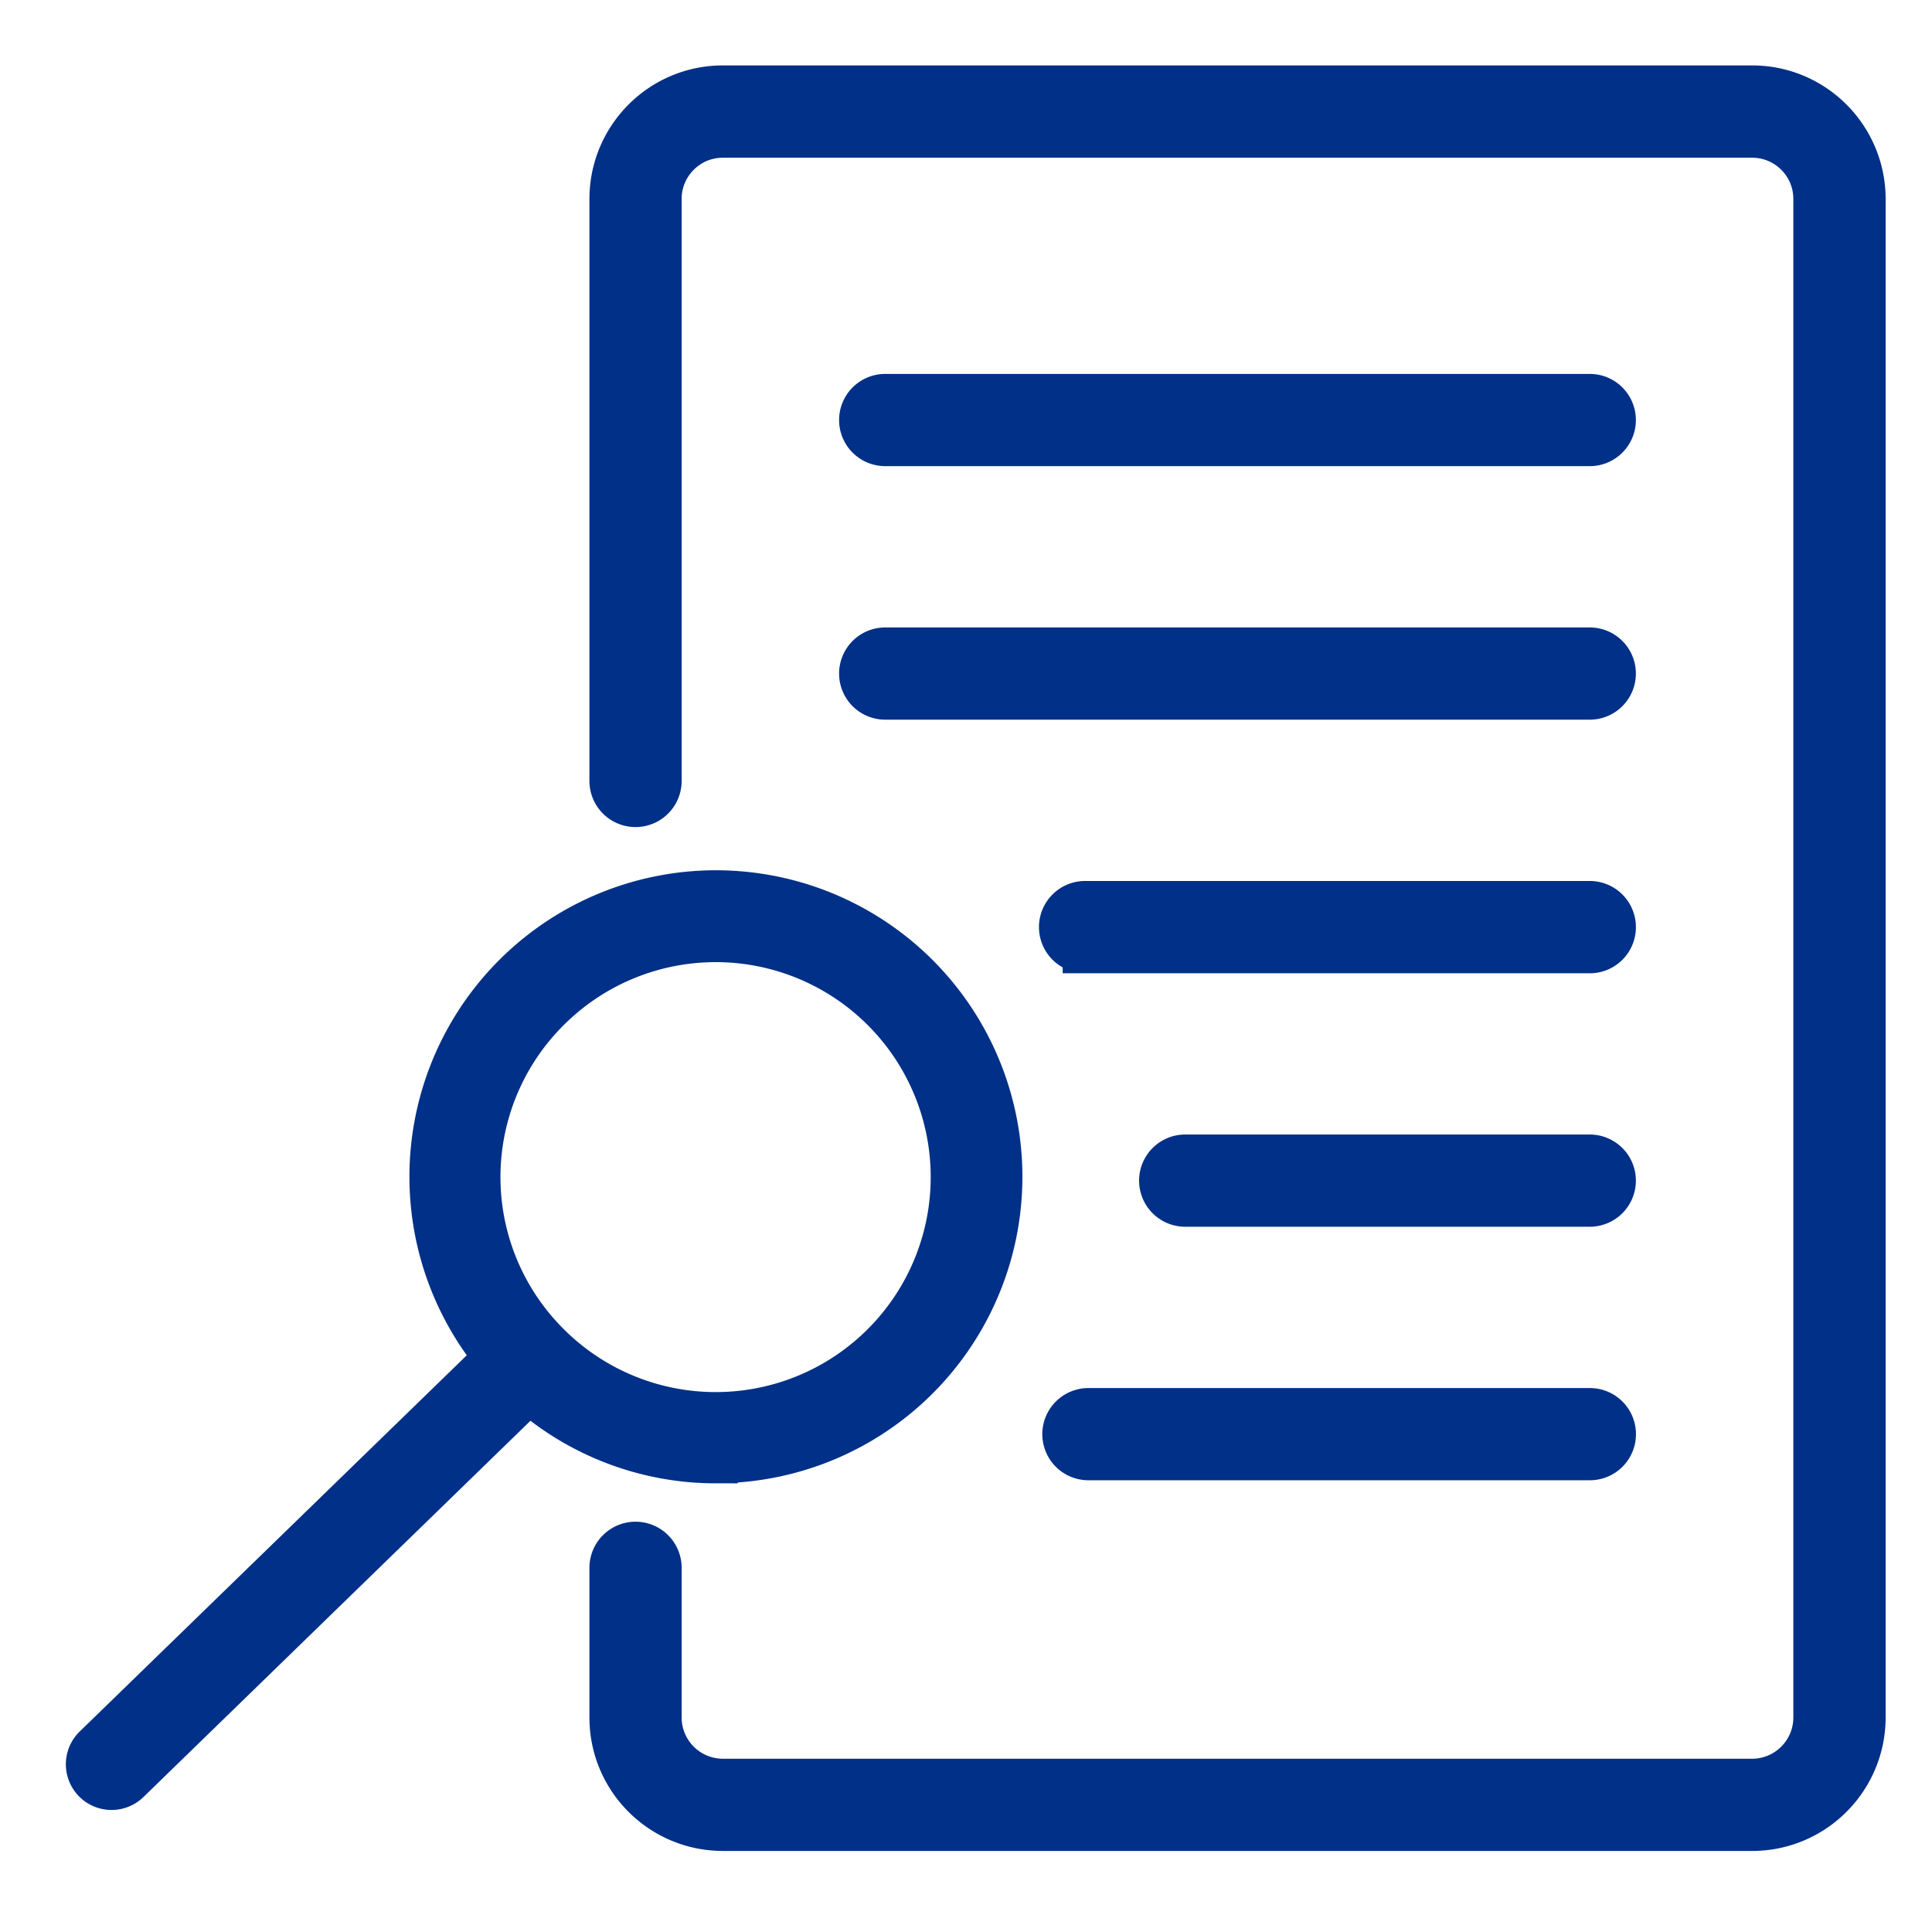 <svg xmlns="http://www.w3.org/2000/svg" width="22" height="22" viewBox="0 0 22 22">
    <g fill="#003087" fill-rule="nonzero" stroke="#003087">
        <path stroke-width=".51" d="M6.967 2.265v6.628a.27.27 0 1 0 .54 0V2.265c0-.4.325-.724.724-.724h11.721c.4 0 .724.324.724.724v17.292c0 .4-.324.724-.724.725H8.232a.725.725 0 0 1-.725-.725v-1.704a.27.27 0 0 0-.54 0v1.704c0 .699.566 1.264 1.264 1.265h11.721c.698 0 1.264-.566 1.265-1.265V2.265C21.216 1.567 20.65 1 19.952 1H8.232c-.699 0-1.264.567-1.265 1.265z"/>
        <path stroke-width=".5" d="M8.15 16.64a3.24 3.24 0 1 0-2.501-1.183l-4.567 4.439a.27.27 0 1 0 .377.388l4.567-4.44a3.23 3.23 0 0 0 2.124.797zM6.27 11.469a2.698 2.698 0 1 1-.054 3.816 2.69 2.69 0 0 1 .054-3.816z"/>
        <path stroke-width=".51" d="M10.08 5.053h8.023a.27.27 0 1 0 0-.54H10.08a.27.27 0 1 0 0 .54zM10.08 7.94h8.023a.27.27 0 1 0 0-.54H10.08a.27.27 0 1 0 0 .54zM12.356 10.828h5.747a.27.27 0 1 0 0-.541h-5.747a.27.27 0 0 0 0 .54zM18.103 13.174h-4.607a.27.27 0 1 0 0 .54h4.607a.27.27 0 1 0 0-.54zM18.103 16.061h-5.709a.27.27 0 0 0 0 .54h5.71a.27.27 0 1 0 0-.54z"/>
    </g>
</svg>
